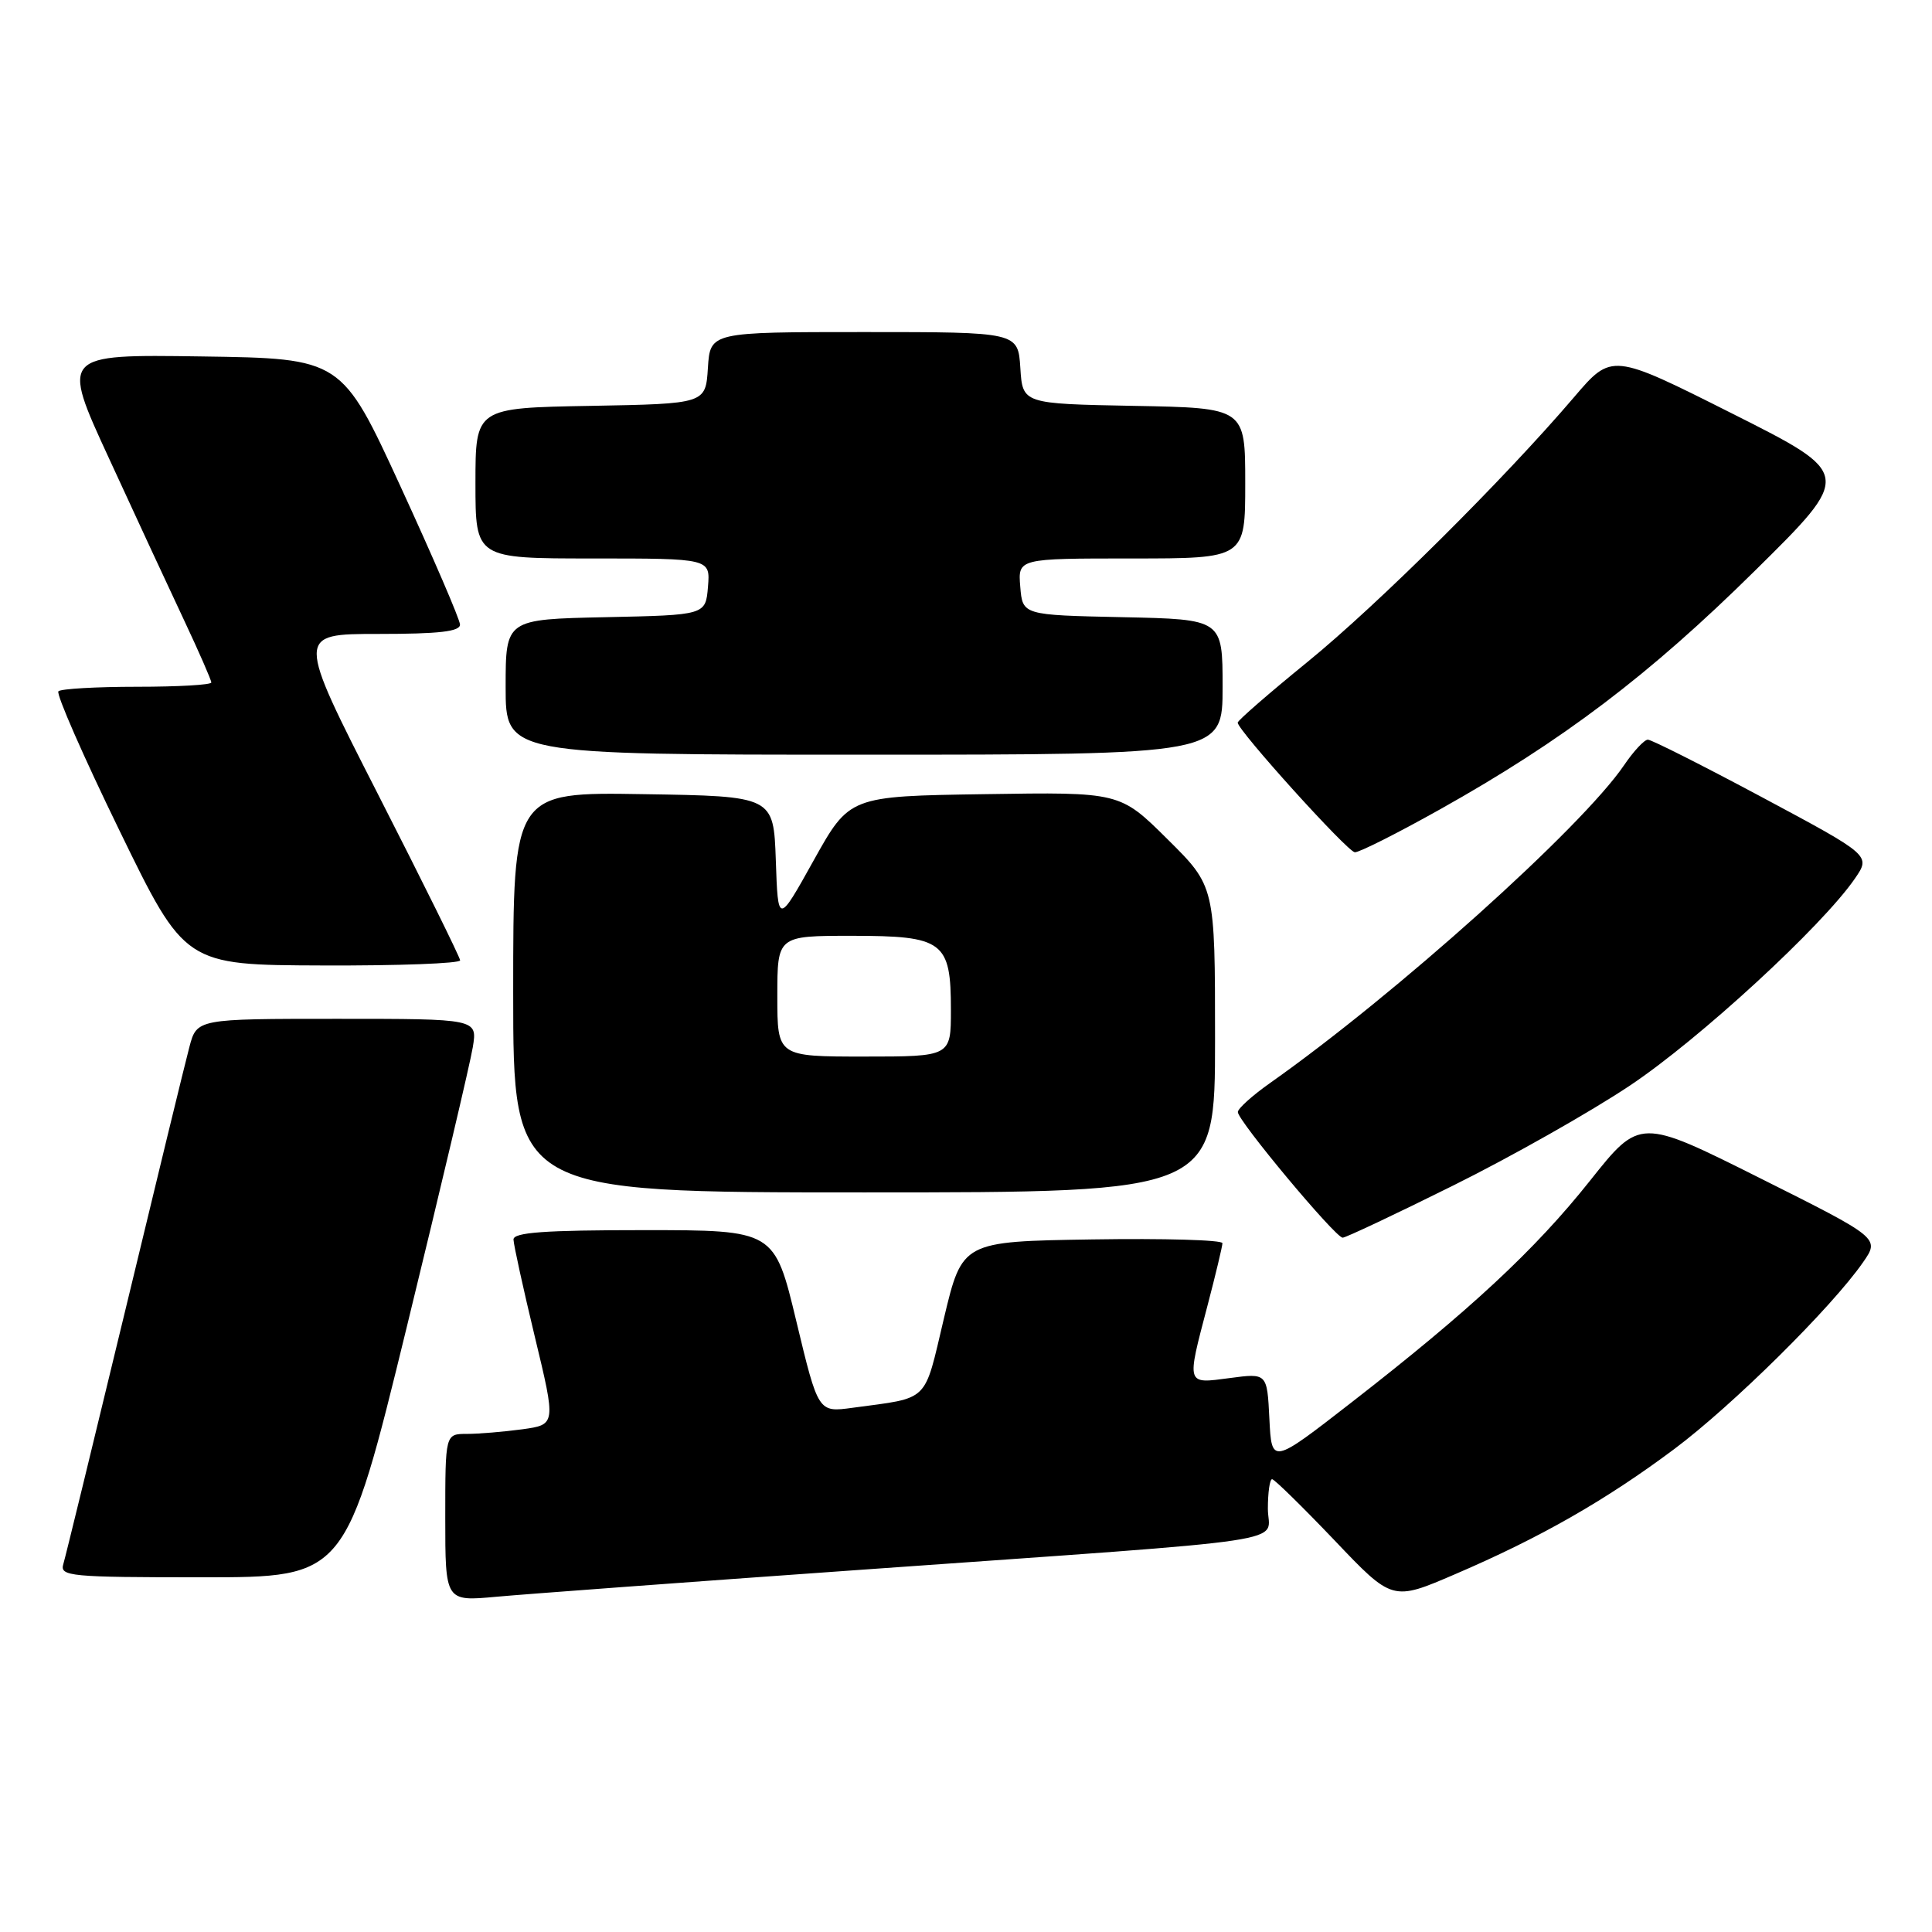 <?xml version="1.0" encoding="UTF-8" standalone="no"?>
<!DOCTYPE svg PUBLIC "-//W3C//DTD SVG 1.1//EN" "http://www.w3.org/Graphics/SVG/1.1/DTD/svg11.dtd" >
<svg xmlns="http://www.w3.org/2000/svg" xmlns:xlink="http://www.w3.org/1999/xlink" version="1.1" viewBox="0 0 256 256">
 <g >
 <path fill="currentColor"
d=" M 114.00 208.01 C 173.57 203.77 168.00 204.61 168.00 199.92 C 168.00 197.76 168.25 196.00 168.56 196.00 C 168.86 196.00 172.57 199.64 176.81 204.08 C 184.50 212.17 184.50 212.17 192.83 208.58 C 204.13 203.73 212.77 198.79 221.87 191.99 C 229.56 186.24 242.70 173.25 246.85 167.28 C 249.09 164.06 249.09 164.06 233.19 156.10 C 217.29 148.14 217.29 148.14 210.70 156.43 C 203.39 165.63 194.76 173.65 179.00 185.89 C 168.50 194.05 168.50 194.05 168.20 188.00 C 167.90 181.94 167.90 181.94 162.95 182.60 C 157.13 183.37 157.21 183.63 160.00 173.00 C 161.08 168.88 161.97 165.15 161.98 164.73 C 161.99 164.30 154.24 164.08 144.75 164.23 C 127.50 164.50 127.50 164.50 125.07 174.71 C 122.39 186.00 123.28 185.14 112.96 186.54 C 108.42 187.16 108.42 187.16 105.52 175.08 C 102.62 163.00 102.62 163.00 85.31 163.00 C 72.11 163.00 68.01 163.30 68.04 164.25 C 68.06 164.94 69.33 170.74 70.87 177.14 C 73.67 188.77 73.67 188.77 69.20 189.39 C 66.73 189.72 63.43 190.00 61.86 190.00 C 59.00 190.00 59.00 190.00 59.00 201.10 C 59.00 212.20 59.00 212.20 65.75 211.58 C 69.46 211.24 91.17 209.63 114.00 208.01 Z  M 53.92 175.75 C 58.39 157.46 62.32 140.81 62.65 138.75 C 63.26 135.00 63.26 135.00 44.67 135.00 C 26.08 135.00 26.08 135.00 25.09 138.75 C 24.54 140.81 20.68 156.68 16.51 174.00 C 12.33 191.32 8.68 206.29 8.39 207.25 C 7.90 208.87 9.23 209.00 26.83 209.00 C 45.80 209.00 45.80 209.00 53.92 175.75 Z  M 192.57 157.08 C 200.23 153.28 210.77 147.32 215.99 143.83 C 225.16 137.71 241.45 122.72 245.78 116.42 C 247.89 113.35 247.89 113.35 233.54 105.67 C 225.65 101.45 218.81 98.00 218.35 98.01 C 217.88 98.01 216.46 99.53 215.20 101.39 C 209.58 109.65 184.95 131.76 168.27 143.52 C 165.95 145.16 164.03 146.88 164.02 147.35 C 163.99 148.47 176.95 164.00 177.91 164.00 C 178.31 164.00 184.91 160.89 192.57 157.08 Z  M 161.00 137.72 C 161.00 117.44 161.00 117.44 154.70 111.20 C 148.40 104.95 148.40 104.95 130.48 105.23 C 112.56 105.50 112.56 105.50 107.82 114.00 C 103.09 122.50 103.09 122.50 102.80 114.00 C 102.50 105.50 102.50 105.50 85.25 105.23 C 68.00 104.95 68.00 104.95 68.00 131.48 C 68.00 158.00 68.00 158.00 114.50 158.00 C 161.00 158.00 161.00 158.00 161.00 137.72 Z  M 60.97 127.25 C 60.95 126.84 56.06 116.94 50.09 105.25 C 39.25 84.00 39.25 84.00 50.12 84.00 C 58.18 84.00 60.99 83.68 60.95 82.75 C 60.93 82.06 57.39 73.85 53.09 64.50 C 45.27 47.50 45.27 47.50 26.68 47.23 C 8.09 46.96 8.09 46.96 14.44 60.73 C 17.92 68.30 22.40 77.96 24.39 82.18 C 26.38 86.41 28.00 90.12 28.00 90.43 C 28.00 90.75 23.58 91.00 18.17 91.00 C 12.76 91.00 8.06 91.27 7.74 91.60 C 7.41 91.93 11.04 100.22 15.82 110.03 C 24.50 127.87 24.50 127.87 42.75 127.93 C 52.79 127.97 60.99 127.66 60.97 127.25 Z  M 190.80 107.25 C 207.08 98.13 218.52 89.46 232.50 75.66 C 245.50 62.83 245.50 62.83 229.53 54.80 C 213.57 46.77 213.57 46.77 208.56 52.64 C 199.30 63.49 182.57 80.12 173.25 87.71 C 168.16 91.85 164.00 95.47 164.00 95.75 C 164.00 96.77 178.53 112.85 179.52 112.93 C 180.08 112.97 185.16 110.41 190.80 107.25 Z  M 162.00 91.03 C 162.00 82.06 162.00 82.06 148.75 81.78 C 135.50 81.50 135.50 81.50 135.19 77.75 C 134.88 74.00 134.88 74.00 149.94 74.00 C 165.00 74.00 165.00 74.00 165.00 64.03 C 165.00 54.05 165.00 54.05 150.25 53.78 C 135.50 53.50 135.50 53.50 135.20 48.75 C 134.89 44.00 134.89 44.00 114.50 44.00 C 94.11 44.00 94.11 44.00 93.80 48.75 C 93.50 53.50 93.50 53.50 78.25 53.78 C 63.00 54.05 63.00 54.05 63.00 64.03 C 63.00 74.00 63.00 74.00 78.56 74.00 C 94.12 74.00 94.12 74.00 93.81 77.75 C 93.50 81.50 93.50 81.50 80.25 81.78 C 67.00 82.06 67.00 82.06 67.00 91.03 C 67.00 100.00 67.00 100.00 114.50 100.00 C 162.00 100.00 162.00 100.00 162.00 91.03 Z  M 103.00 132.00 C 103.00 124.00 103.00 124.00 112.85 124.00 C 125.03 124.00 126.00 124.73 126.00 133.83 C 126.00 140.00 126.00 140.00 114.50 140.00 C 103.00 140.00 103.00 140.00 103.00 132.00 Z "/>
</g>
</svg>